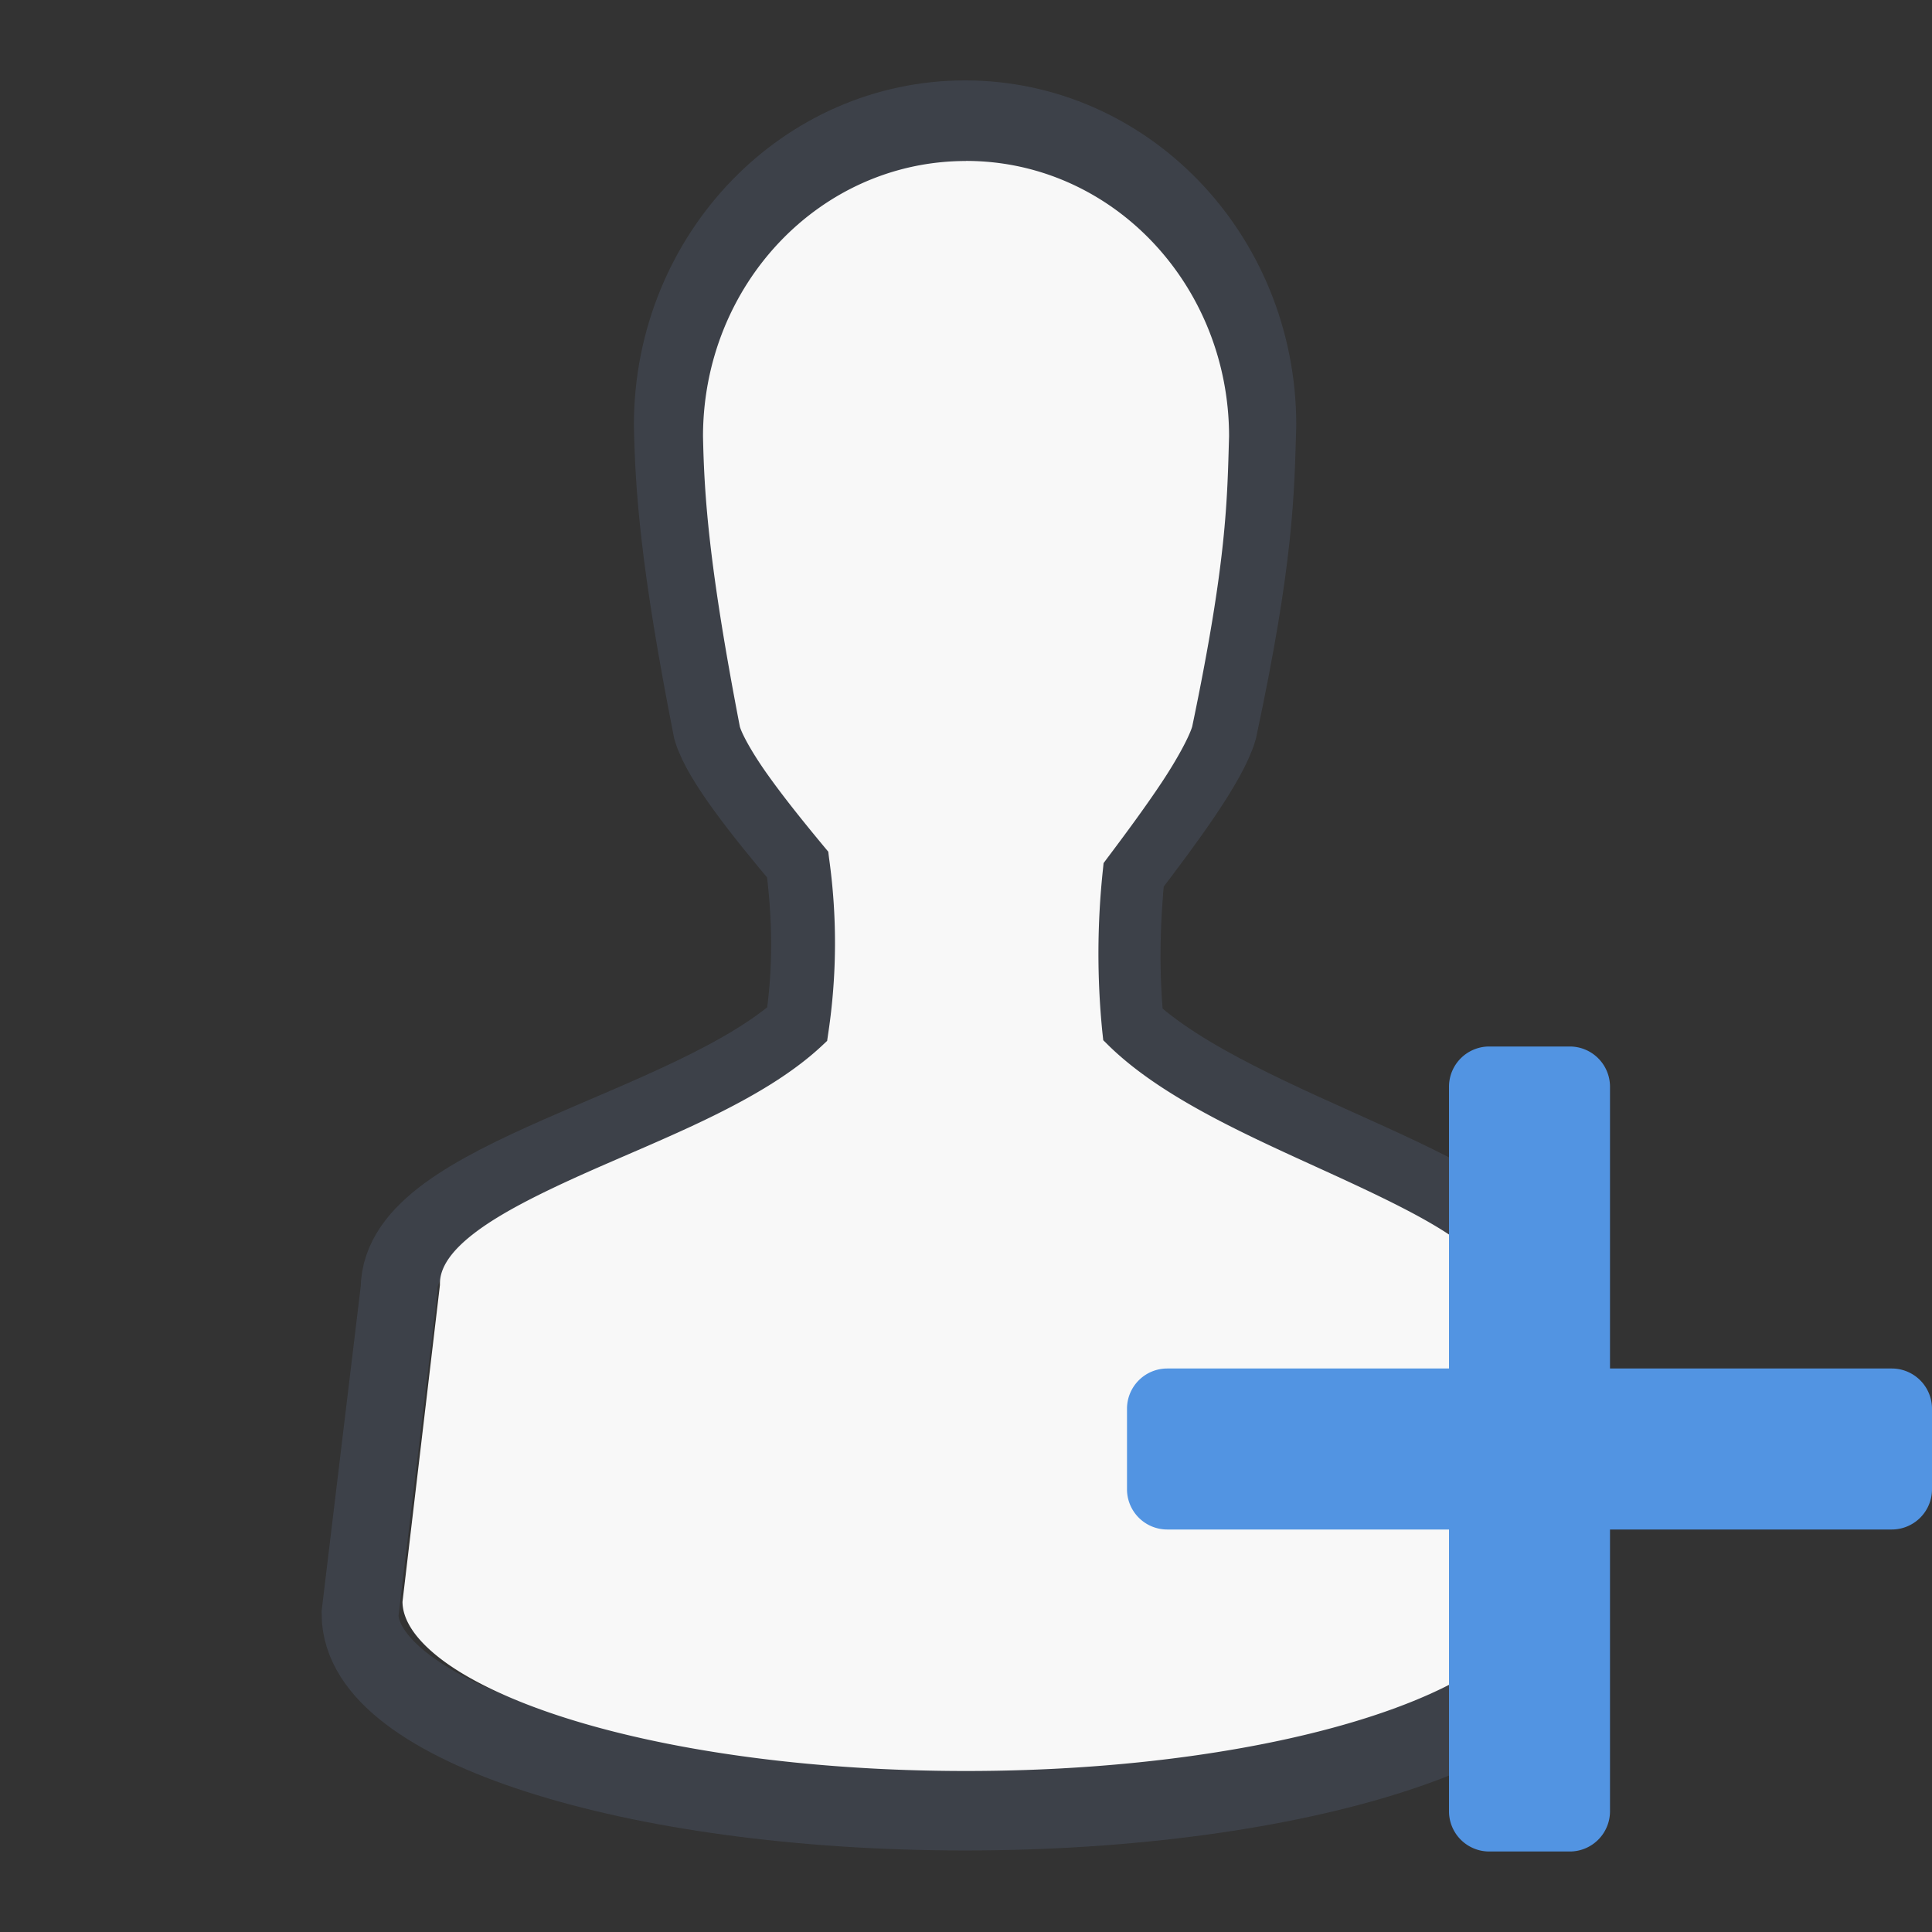 <?xml version="1.0" encoding="UTF-8" standalone="no"?>
<!--
   ~  Copyright (c) 2017-2019 Nicola Fiori
   ~
   ~  This file is part of the Arc Integration for Thunderbird, licensed under
   ~  the terms of the GNU General Public License 3.0.
   ~
   -->
<svg xmlns="http://www.w3.org/2000/svg" viewBox="0 0 24 24" width="24" height="24">
    <rect x="0" y="0" width="24" height="24" fill="#333333" stroke="none"/>
    <path d="M30.128 5.5c-4.108 0-7.438 3.134-7.438 7 .033 1.43.154 3.13.992 6.998.225.681 1.276 1.88 2.342 3.03.184 1.294.23 2.517-.018 3.97-2.886 2.414-10.268 3.5-10.257 5.999l-.992 7.499c0 2.485 6.882 4.5 15.371 4.5 8.49 0 15.371-2.015 15.371-4.5l-.991-7.5c-.012-2.139-7.438-3.499-10.29-5.998-.15-1.254-.12-2.485.016-3.72 1.03-1.224 2.099-2.549 2.34-3.28.944-4.02.941-5.499.992-6.999 0-3.865-3.33-6.999-7.438-6.999z" fill="none" stroke="#5d6b8a" stroke-width="1.95" stroke-opacity=".267" transform="matrix(.489 0 0 .537 -2.744 -1.431)"/>
    <path d="M12 2c-1.815 0-3.265 1.538-3.267 3.419.015.738.072 1.61.458 3.609.033.108.168.35.36.616.192.269.438.575.688.876l.05.06.01.082a7.55 7.55 0 0 1-.01 2.172l-.014.096-.066.062c-.742.693-1.959 1.141-2.988 1.603-.515.232-.981.464-1.3.702-.318.237-.457.45-.456.65v.017L5 19.898c.001.204.134.445.466.702.333.258.844.507 1.483.716C8.228 21.735 10.02 22 12 22s3.772-.265 5.05-.684c.64-.209 1.15-.458 1.484-.716.332-.257.465-.498.466-.702l-.465-3.932v-.018c0-.064-.023-.135-.098-.234a1.674 1.674 0 0 0-.362-.327c-.325-.229-.798-.463-1.316-.704-1.037-.482-2.256-.979-2.987-1.695l-.067-.066-.011-.1a9.79 9.79 0 0 1 .007-2.02l.008-.08.046-.062c.241-.32.485-.652.68-.946.194-.293.336-.56.375-.688.434-2.078.434-2.817.458-3.607-.002-1.882-1.453-3.42-3.268-3.42z" fill="#f8f8f8"/>
    <path d="M18.5 13a.5.5 0 0 0-.5.5V17h-3.5a.5.5 0 0 0-.5.5v1a.5.5 0 0 0 .5.5H18v3.5a.5.5 0 0 0 .5.5h1a.5.5 0 0 0 .5-.5V19h3.5a.5.5 0 0 0 .5-.5v-1a.5.5 0 0 0-.5-.5H20v-3.5a.5.5 0 0 0-.5-.5z" fill="#5294e2"/>
</svg>
